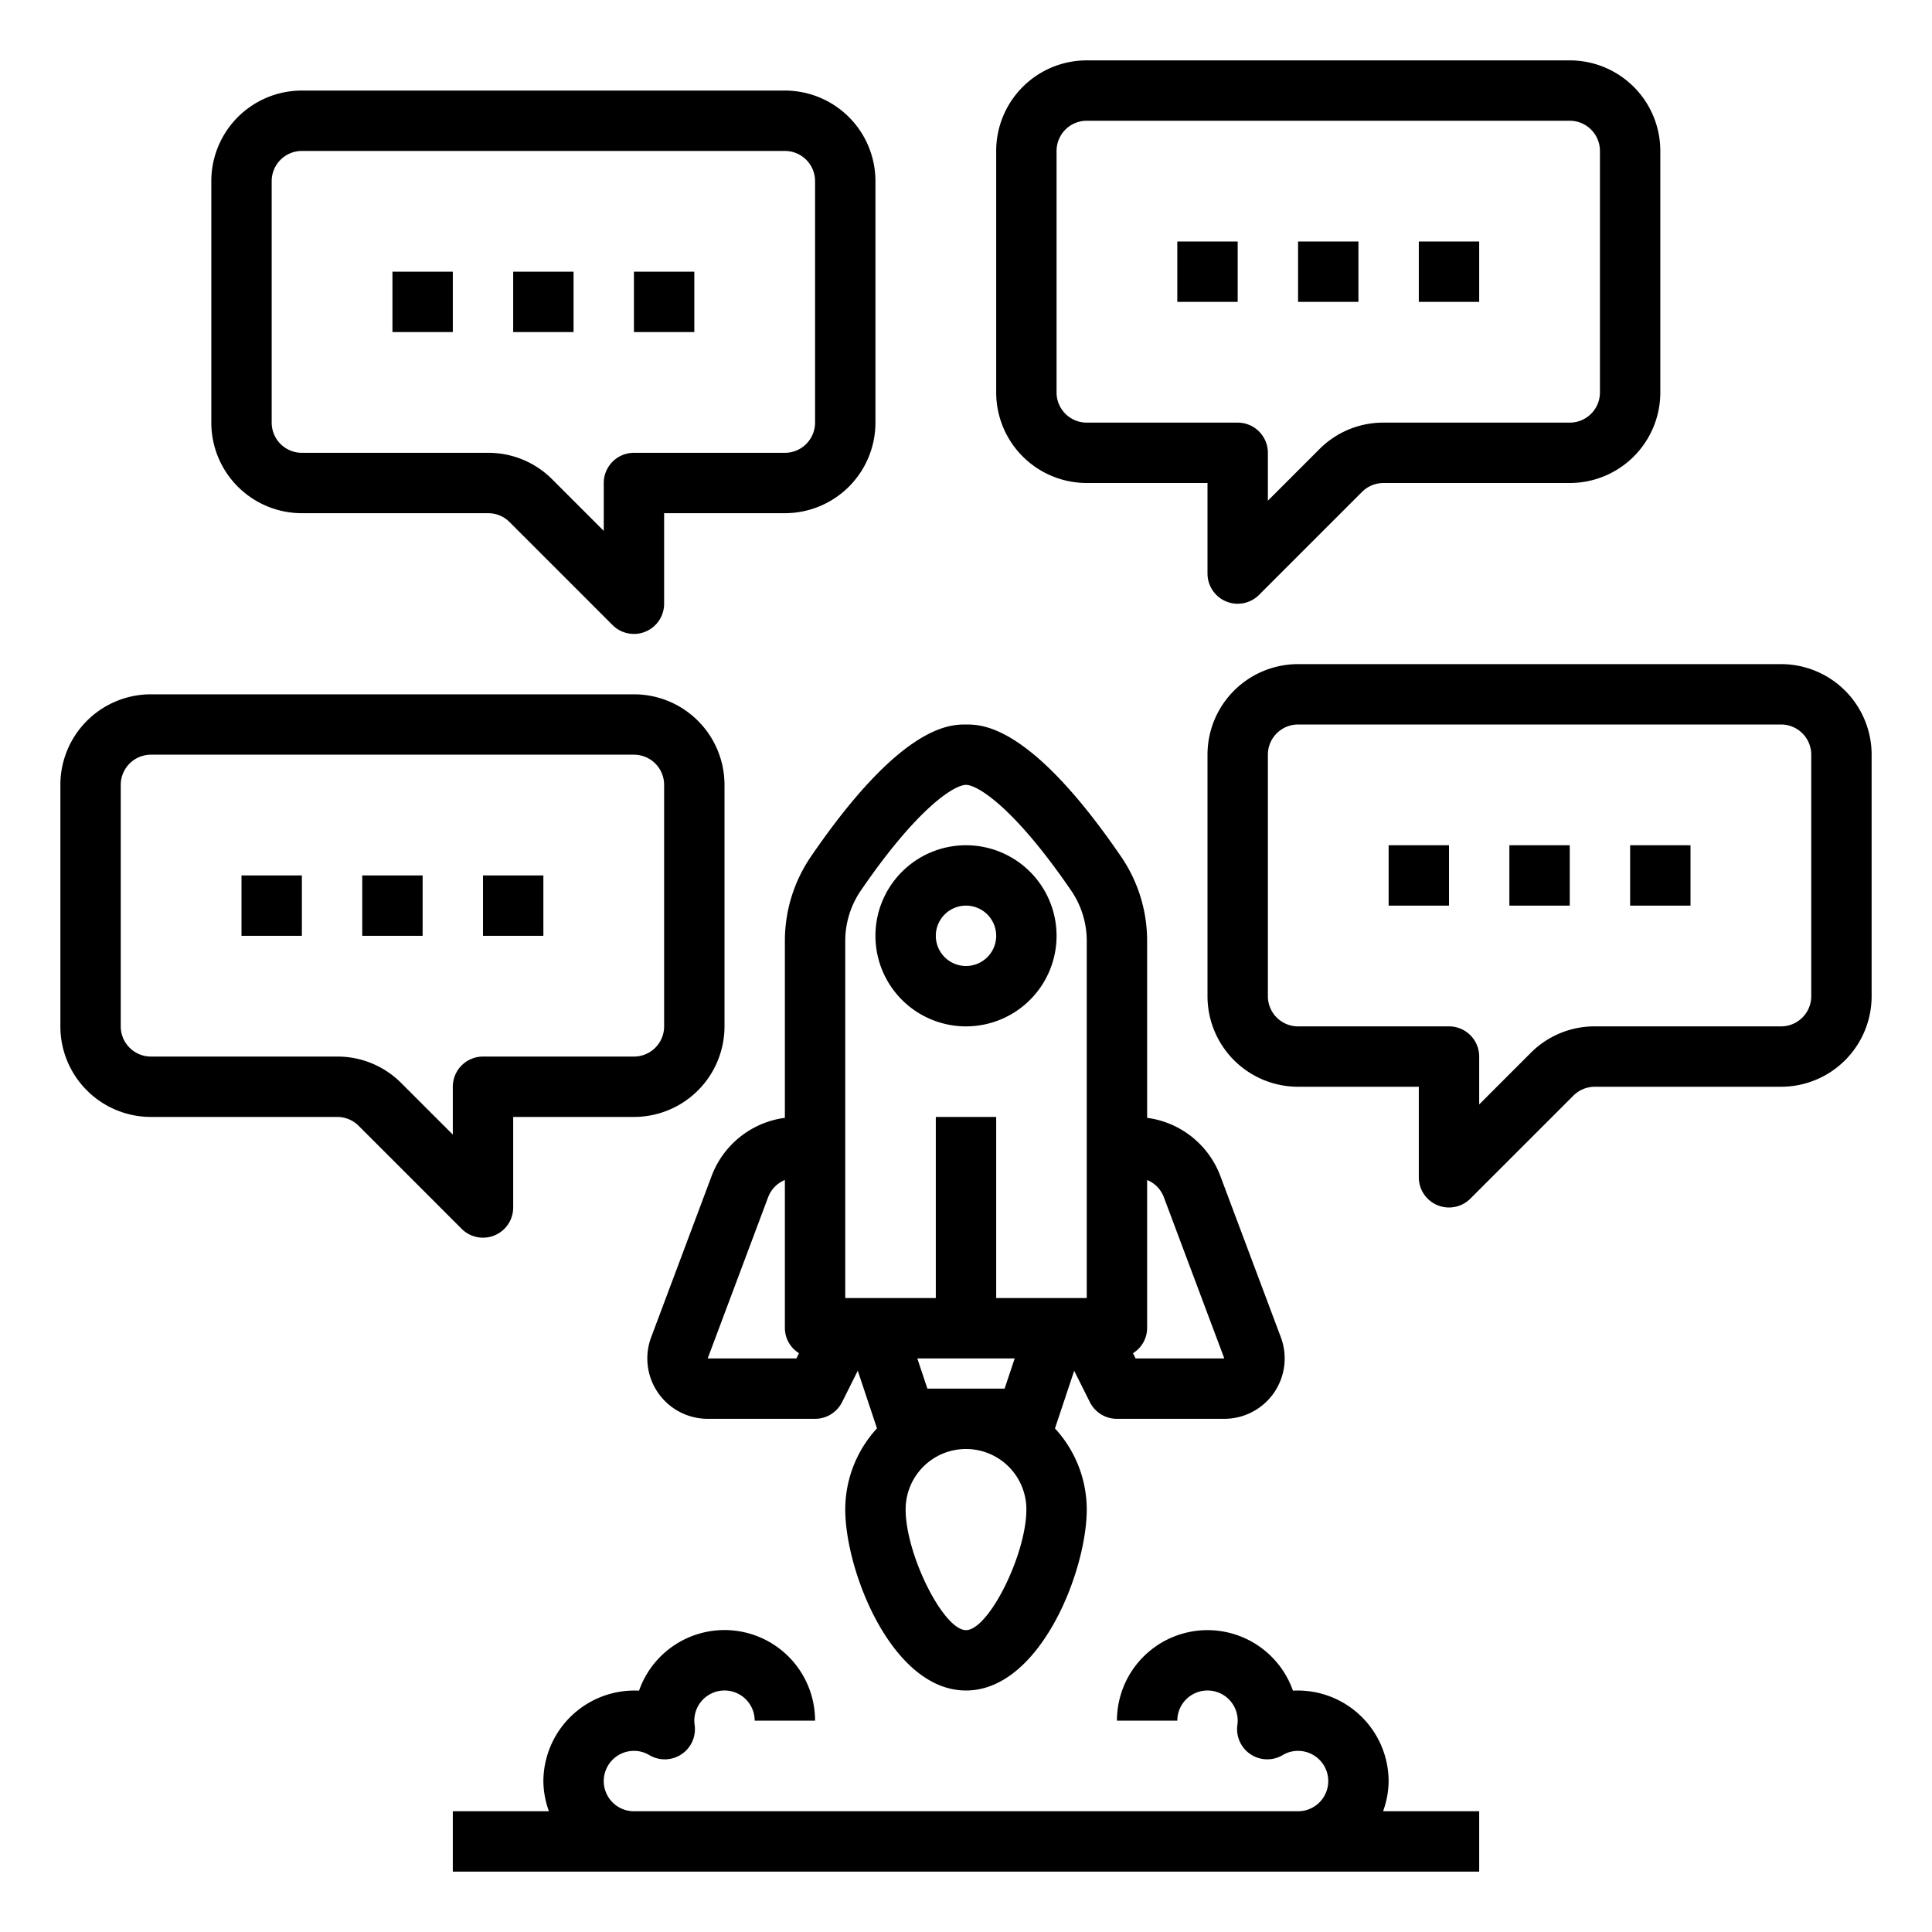 <svg xmlns="http://www.w3.org/2000/svg" viewBox="0 0 64 64" x="0px" y="0px"><g><path d="M10,17h6.171a1,1,0,0,1,.708.293l3.414,3.414A1,1,0,0,0,22,20V17h4a3,3,0,0,0,3-3V6a3,3,0,0,0-3-3H10A3,3,0,0,0,7,6v8A3,3,0,0,0,10,17ZM9,6a1,1,0,0,1,1-1H26a1,1,0,0,1,1,1v8a1,1,0,0,1-1,1H21a1,1,0,0,0-1,1v1.586l-1.707-1.707A2.978,2.978,0,0,0,16.171,15H10a1,1,0,0,1-1-1Z"></path><path d="M36,16h4v3a1,1,0,0,0,1.707.707l3.414-3.414A1.009,1.009,0,0,1,45.828,16H52a3,3,0,0,0,3-3V5a3,3,0,0,0-3-3H36a3,3,0,0,0-3,3v8A3,3,0,0,0,36,16ZM35,5a1,1,0,0,1,1-1H52a1,1,0,0,1,1,1v8a1,1,0,0,1-1,1H45.828a2.978,2.978,0,0,0-2.121.879L42,16.586V15a1,1,0,0,0-1-1H36a1,1,0,0,1-1-1Z"></path><rect x="17" y="9" width="2" height="2"></rect><rect x="21" y="9" width="2" height="2"></rect><rect x="13" y="9" width="2" height="2"></rect><path d="M16,41a1,1,0,0,0,1-1V37h4a3,3,0,0,0,3-3V26a3,3,0,0,0-3-3H5a3,3,0,0,0-3,3v8a3,3,0,0,0,3,3h6.171a1,1,0,0,1,.708.293l3.414,3.414A1,1,0,0,0,16,41Zm-1-5v1.586l-1.707-1.707A2.978,2.978,0,0,0,11.171,35H5a1,1,0,0,1-1-1V26a1,1,0,0,1,1-1H21a1,1,0,0,1,1,1v8a1,1,0,0,1-1,1H16A1,1,0,0,0,15,36Z"></path><rect x="12" y="29" width="2" height="2"></rect><rect x="16" y="29" width="2" height="2"></rect><rect x="8" y="29" width="2" height="2"></rect><rect x="43" y="8" width="2" height="2"></rect><rect x="47" y="8" width="2" height="2"></rect><rect x="39" y="8" width="2" height="2"></rect><path d="M59,22H43a3,3,0,0,0-3,3v8a3,3,0,0,0,3,3h4v3a1,1,0,0,0,1.707.707l3.414-3.414A1.009,1.009,0,0,1,52.828,36H59a3,3,0,0,0,3-3V25A3,3,0,0,0,59,22Zm1,11a1,1,0,0,1-1,1H52.828a2.978,2.978,0,0,0-2.121.879L49,36.586V35a1,1,0,0,0-1-1H43a1,1,0,0,1-1-1V25a1,1,0,0,1,1-1H59a1,1,0,0,1,1,1Z"></path><rect x="50" y="28" width="2" height="2"></rect><rect x="54" y="28" width="2" height="2"></rect><rect x="46" y="28" width="2" height="2"></rect><path d="M26,31.185V37.03a3.012,3.012,0,0,0-2.423,1.917L21.57,44.3A2,2,0,0,0,23.443,47H27a1,1,0,0,0,.895-.553l.52-1.04.636,1.909v0A3.971,3.971,0,0,0,28,50c0,2.06,1.558,6,4,6s4-3.94,4-6a3.969,3.969,0,0,0-1.053-2.682v0l.637-1.91.52,1.041A1,1,0,0,0,37,47h3.557a2,2,0,0,0,1.873-2.7l-2.007-5.35A3.011,3.011,0,0,0,38,37.03V31.185a4.937,4.937,0,0,0-.861-2.806C34.143,24,32.53,24,32,24s-2.144,0-5.139,4.378A4.949,4.949,0,0,0,26,31.185ZM23.443,45l2.006-5.351a1,1,0,0,1,.551-.56V44a.982.982,0,0,0,.469.826L26.382,45Zm10.17,0-.334,1H30.721l-.334-1ZM32,54c-.748,0-2-2.505-2-4a2,2,0,0,1,4,0C34,51.5,32.748,54,32,54Zm6.55-14.351L40.557,45H37.618l-.087-.174A.982.982,0,0,0,38,44V39.089A.993.993,0,0,1,38.55,39.649ZM28,31.185a2.959,2.959,0,0,1,.511-1.677C30.41,26.733,31.624,26,32,26s1.59.733,3.489,3.509A2.951,2.951,0,0,1,36,31.185V43H33V37H31v6H28Z"></path><path d="M32,34a3,3,0,1,0-3-3A3,3,0,0,0,32,34Zm0-4a1,1,0,1,1-1,1A1,1,0,0,1,32,30Z"></path><path d="M46,59a3.012,3.012,0,0,0-3.17-2.995A3,3,0,0,0,37,57h2a1,1,0,0,1,2,0,1.516,1.516,0,0,1-.014.172,1,1,0,0,0,1.508.966A.976.976,0,0,1,43,58a1,1,0,0,1,0,2H21a1,1,0,0,1,0-2,.974.974,0,0,1,.506.138,1,1,0,0,0,1.508-.971A1.253,1.253,0,0,1,23,57a1,1,0,0,1,2,0h2a3,3,0,0,0-5.831-.995A3.018,3.018,0,0,0,18,59a2.966,2.966,0,0,0,.184,1H15v2H49V60H45.816A2.966,2.966,0,0,0,46,59Z"></path></g></svg>